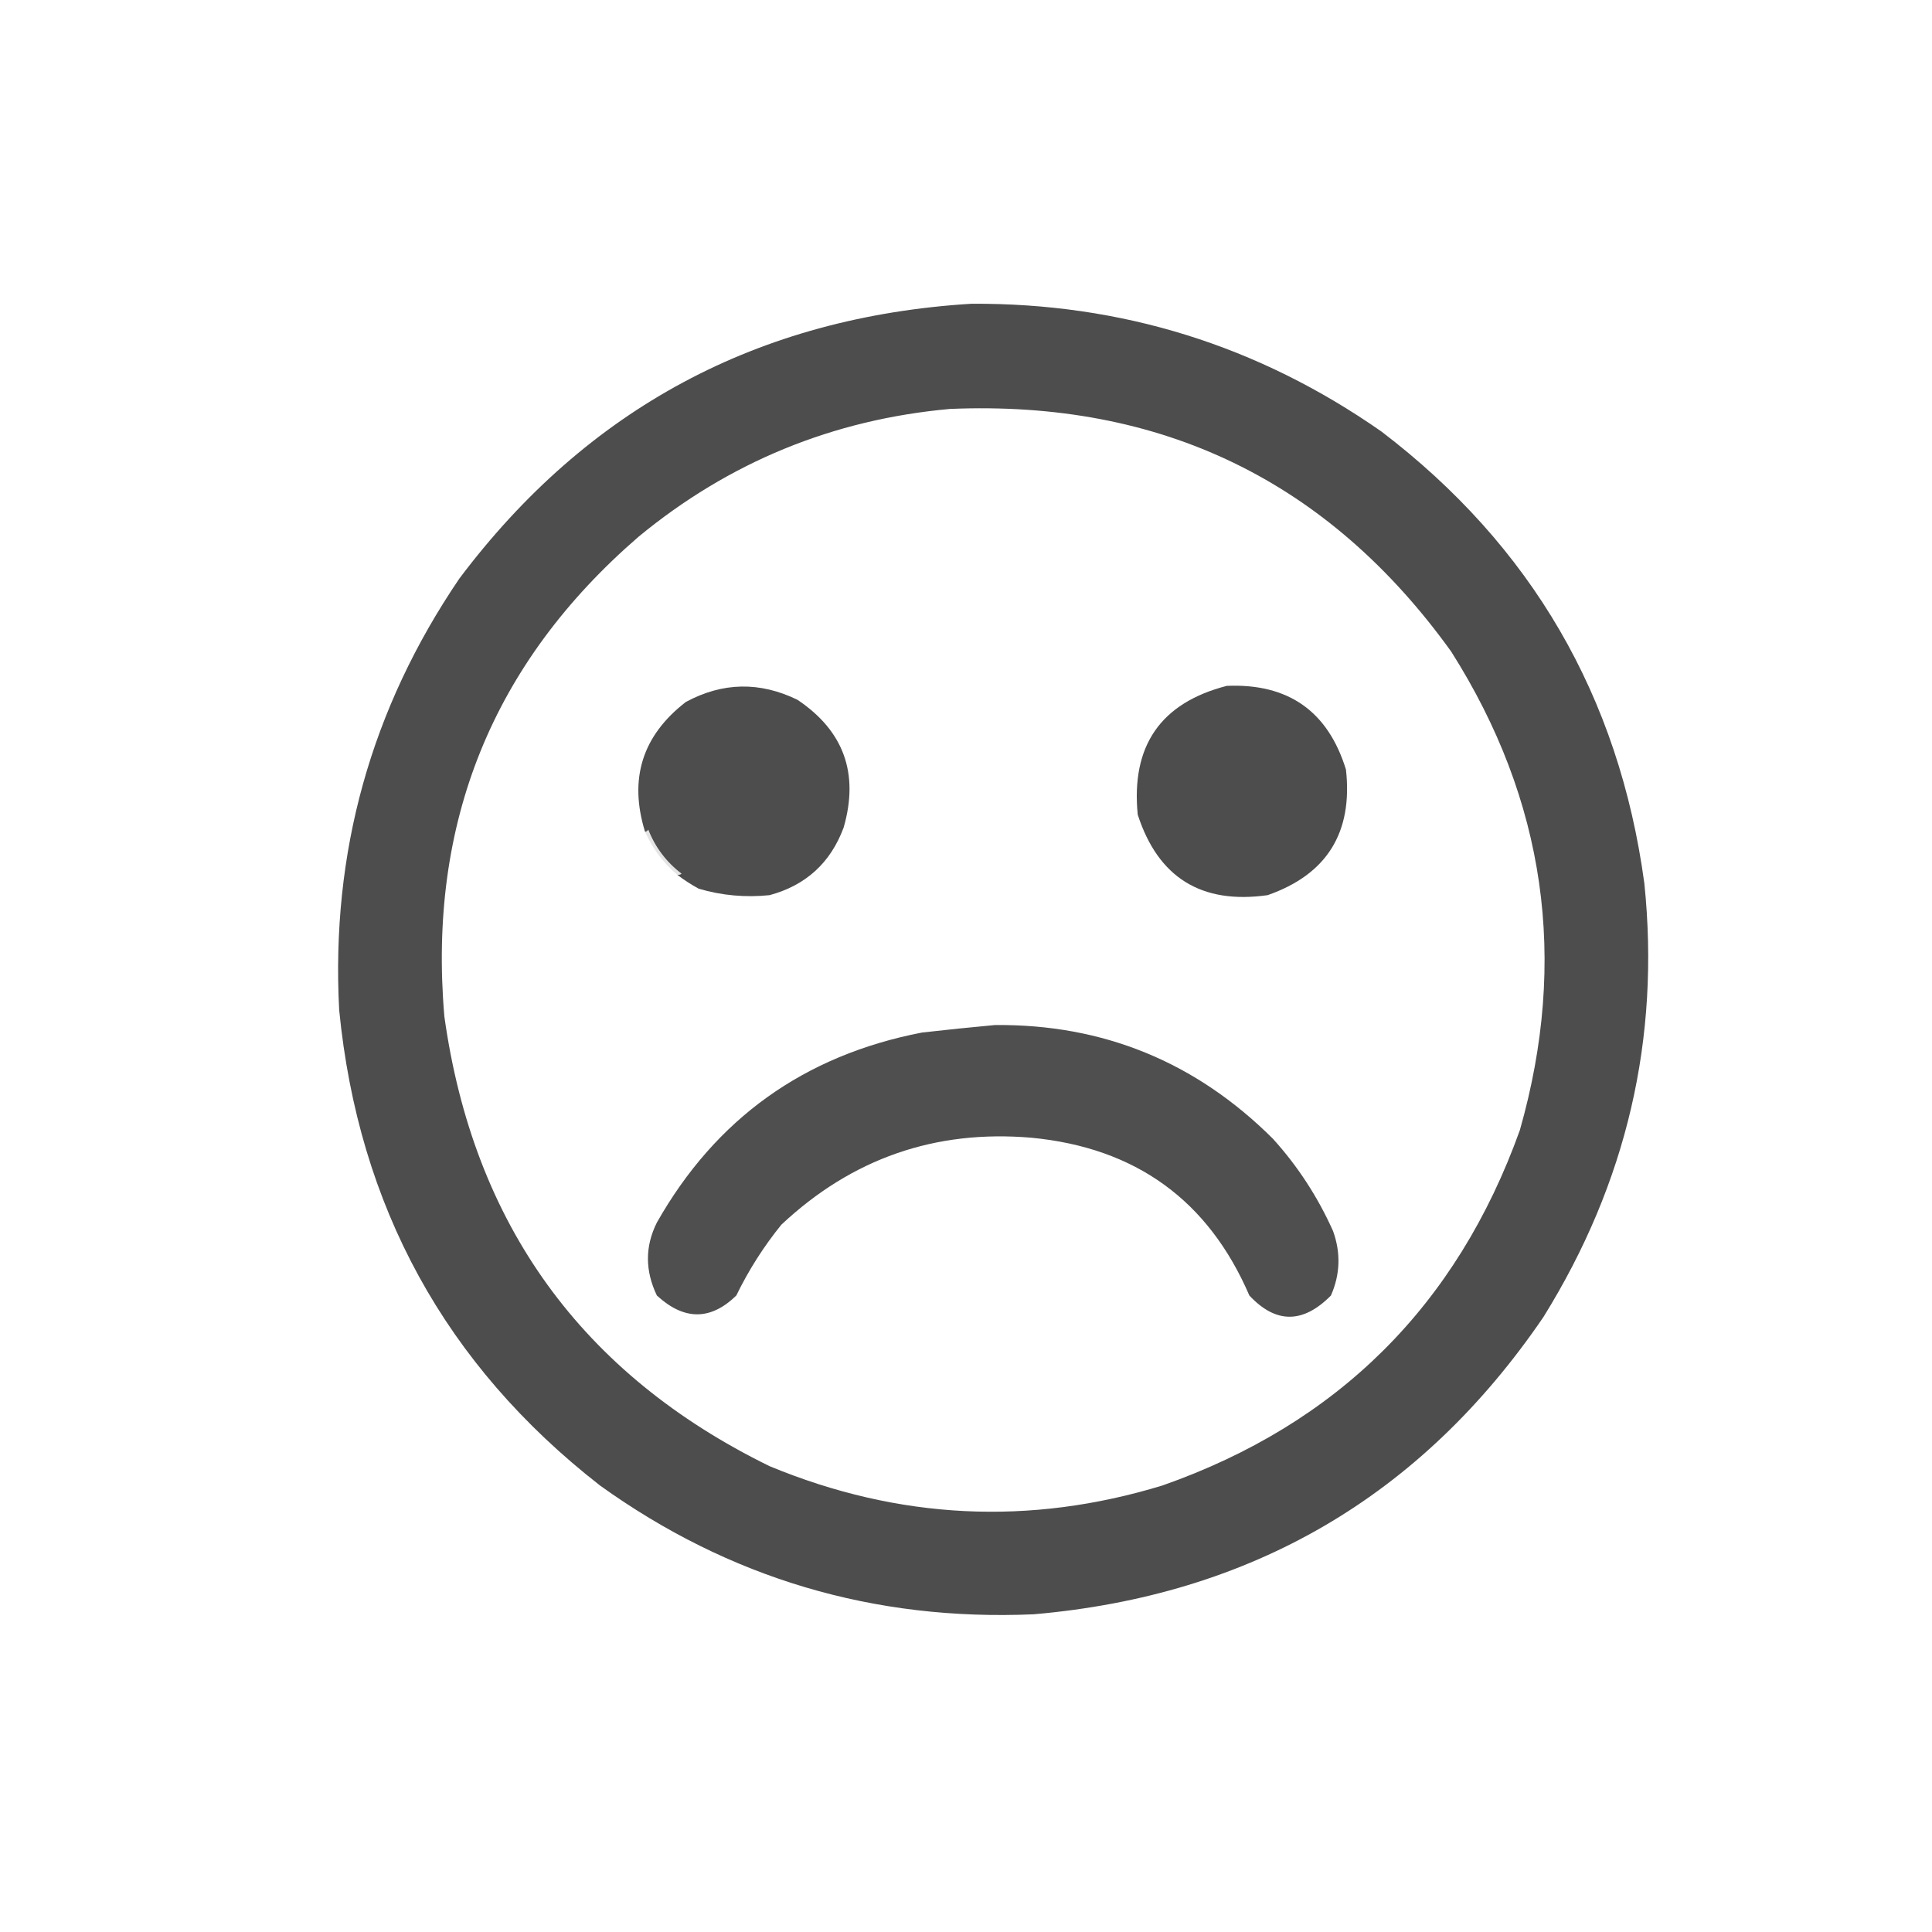 <?xml version="1.0" encoding="UTF-8"?>
<!DOCTYPE svg PUBLIC "-//W3C//DTD SVG 1.1//EN" "http://www.w3.org/Graphics/SVG/1.1/DTD/svg11.dtd">
<svg xmlns="http://www.w3.org/2000/svg" version="1.1" width="900px" height="900px" style="shape-rendering:geometricPrecision; text-rendering:geometricPrecision; image-rendering:optimizeQuality; fill-rule:evenodd; clip-rule:evenodd" xmlns:xlink="http://www.w3.org/1999/xlink">
<g><path style="opacity:0.98" fill="#4a4a4a" d="M 452.5,141.5 C 522.442,141.091 586.109,160.924 643.5,201C 713.369,254.233 754.202,324.4 766,411.5C 773.447,483.742 757.78,551.075 719,613.5C 662.079,697.068 582.912,743.235 481.5,752C 407.038,755.227 339.705,735.227 279.5,692C 207.475,635.851 166.975,562.017 158,470.5C 154.14,397.099 172.806,330.099 214,269.5C 273.568,190.291 353.068,147.624 452.5,141.5 Z M 442.5,190.5 C 540.983,186.329 618.816,223.996 676,303.5C 719.948,372.801 730.615,447.135 708,526.5C 678.681,608.153 623.181,663.319 541.5,692C 479.617,710.893 418.617,707.893 358.5,683C 271.031,640.157 220.531,570.323 207,473.5C 199.257,383.346 229.424,308.846 297.5,250C 339.649,215.264 387.983,195.43 442.5,190.5 Z"/></g>
<g><path style="opacity:0.98" fill="#4a4a4a" d="M 315.5,407.5 C 316.239,407.631 316.906,407.464 317.5,407C 310.412,401.584 305.246,394.751 302,386.5C 301.617,387.056 301.117,387.389 300.5,387.5C 292.855,362.851 299.189,342.684 319.5,327C 336.613,317.771 353.947,317.438 371.5,326C 393.09,340.486 400.257,360.319 393,385.5C 386.908,401.926 375.408,412.426 358.5,417C 347.279,418.165 336.279,417.165 325.5,414C 321.931,412.058 318.598,409.892 315.5,407.5 Z"/></g>
<g><path style="opacity:0.979" fill="#4a4a4a" d="M 571.5,319.5 C 600.114,318.301 618.614,331.301 627,358.5C 630.263,387.856 618.097,407.356 590.5,417C 559.679,421.353 539.513,408.853 530,379.5C 526.84,347.426 540.673,327.426 571.5,319.5 Z"/></g>
<g><path style="opacity:0.21" fill="#7e7e7e" d="M 315.5,407.5 C 309.024,402.013 304.024,395.346 300.5,387.5C 301.117,387.389 301.617,387.056 302,386.5C 305.246,394.751 310.412,401.584 317.5,407C 316.906,407.464 316.239,407.631 315.5,407.5 Z"/></g>
<g><path style="opacity:0.972" fill="#4a4a4a" d="M 463.5,477.5 C 513.894,477.032 557.06,494.698 593,530.5C 604.573,543.297 613.907,557.631 621,573.5C 624.651,583.667 624.318,593.667 620,603.5C 606.974,616.677 594.308,616.677 582,603.5C 562.9,559.154 529.066,534.654 480.5,530C 435.706,526.154 396.873,539.654 364,570.5C 355.739,580.687 348.739,591.687 343,603.5C 331.019,615.18 318.685,615.18 306,603.5C 300.447,591.926 300.447,580.593 306,569.5C 333.417,521.121 374.583,491.621 429.5,481C 440.923,479.702 452.256,478.536 463.5,477.5 Z"/></g>
</svg>
